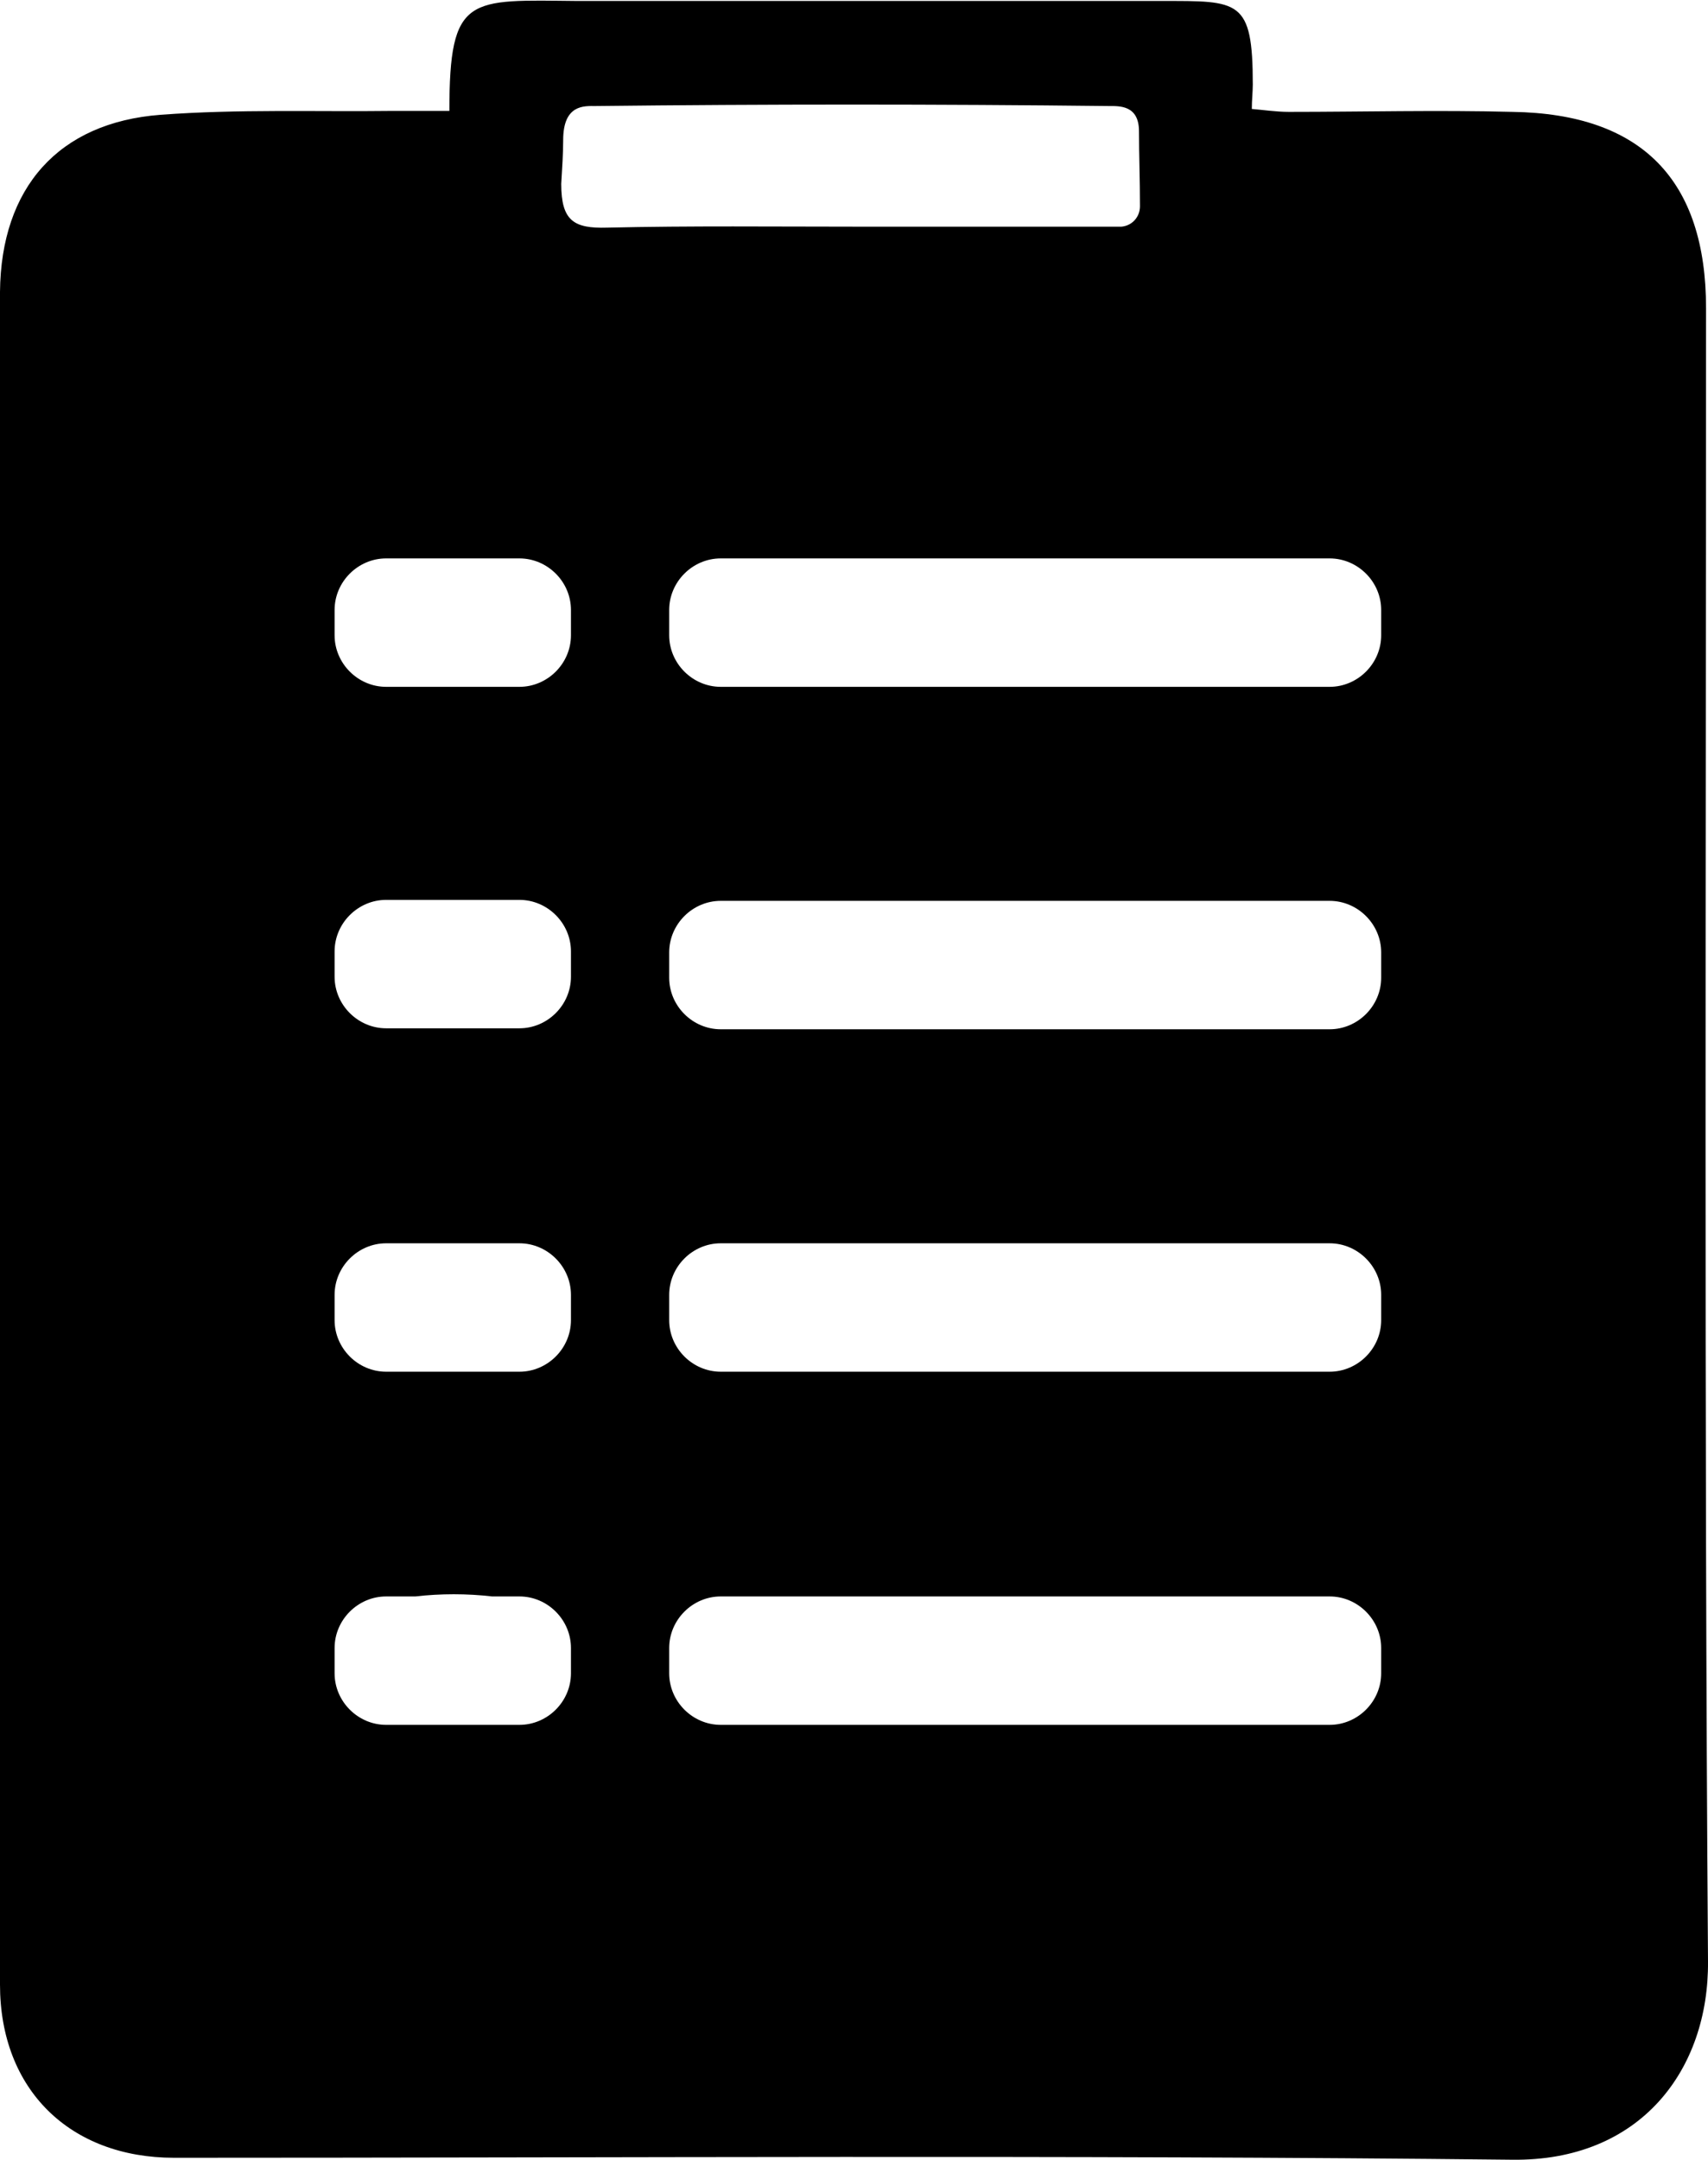 <?xml version="1.0" encoding="utf-8"?>
<!-- Generator: Adobe Illustrator 25.3.1, SVG Export Plug-In . SVG Version: 6.00 Build 0)  -->
<svg version="1.1" id="Layer_1" xmlns="http://www.w3.org/2000/svg" xmlns:xlink="http://www.w3.org/1999/xlink" x="0px" y="0px"
	 viewBox="0 0 175.6 222" style="enable-background:new 0 0 175.6 222;" xml:space="preserve">
<path d="M175.4,31.7c0-13.2-6.6-20-19.9-20.2c-7.7-0.2-15.3,0-23,0c-1.3,0-2.6-0.2-3.8-0.3c0-0.9,0.1-1.8,0.1-2.5
	c0-8.8-1.4-8.6-9.4-8.6h-60C48.2,0,46.2-0.6,46.2,11.4h-5.7c-8,0.1-16-0.2-24,0.4C6,12.6,0.1,19.3,0,30v174
	c0,10.8,7.2,17.8,17.9,17.8c45.8,0,91.6-0.3,137.5,0.2c13.3,0.2,20.3-9.3,20.2-20.4C175.2,145,175.4,88.3,175.4,31.7z M57.9,14.4
	c0-3.7,2.2-3.5,3.3-3.5c17.6-0.2,35.2-0.2,52.8,0c1.1,0,3.1-0.1,3.1,2.6c0,2.5,0.1,4.9,0.1,7.7c0,1.1-0.8,2-1.9,2.1H88.3
	c-8.6,0-17.3-0.1-25.9,0.1c-3.4,0.1-4.7-0.7-4.7-4.5C57.8,17.3,57.9,15.7,57.9,14.4z M58.7,172c0,2.9-2.4,5.3-5.3,5.3H39.7
	c-2.9,0-5.3-2.4-5.3-5.3v-2.6c0-2.9,2.4-5.3,5.3-5.3h3c2.6-0.3,5.3-0.3,7.9,0h2.8c2.9,0,5.3,2.4,5.3,5.3V172z M58.7,135.7
	c0,2.9-2.4,5.3-5.3,5.3H39.7c-2.9,0-5.3-2.4-5.3-5.3v-2.6c0-2.9,2.4-5.3,5.3-5.3h13.7c2.9,0,5.3,2.4,5.3,5.3V135.7z M58.7,100.4
	c0,2.9-2.4,5.3-5.3,5.3H39.7c-2.9,0-5.3-2.4-5.3-5.3v-2.6c0-2.9,2.4-5.3,5.3-5.3h13.7c2.9,0,5.3,2.4,5.3,5.3V100.4z M58.7,65.3
	c0,2.9-2.4,5.3-5.3,5.3H39.7c-2.9,0-5.3-2.4-5.3-5.3v-2.6c0-2.9,2.4-5.3,5.3-5.3h13.7c2.9,0,5.3,2.4,5.3,5.3V65.3z M142,172
	c0,2.9-2.4,5.3-5.3,5.3H74.1c-2.9,0-5.3-2.4-5.3-5.3v-2.6c0-2.9,2.4-5.3,5.3-5.3h62.6c2.9,0,5.3,2.4,5.3,5.3V172z M142,135.7
	c0,2.9-2.4,5.3-5.3,5.3H74.1c-2.9,0-5.3-2.4-5.3-5.3v-2.6c0-2.9,2.4-5.3,5.3-5.3h62.6c2.9,0,5.3,2.4,5.3,5.3V135.7z M142,100.5
	c0,2.9-2.4,5.3-5.3,5.3H74.1c-2.9,0-5.3-2.4-5.3-5.3v-2.6c0-2.9,2.4-5.3,5.3-5.3h62.6c2.9,0,5.3,2.4,5.3,5.3V100.5z M142,65.3
	c0,2.9-2.4,5.3-5.3,5.3H74.1c-2.9,0-5.3-2.4-5.3-5.3v-2.6c0-2.9,2.4-5.3,5.3-5.3h62.6c2.9,0,5.3,2.4,5.3,5.3V65.3z"/>
</svg>
